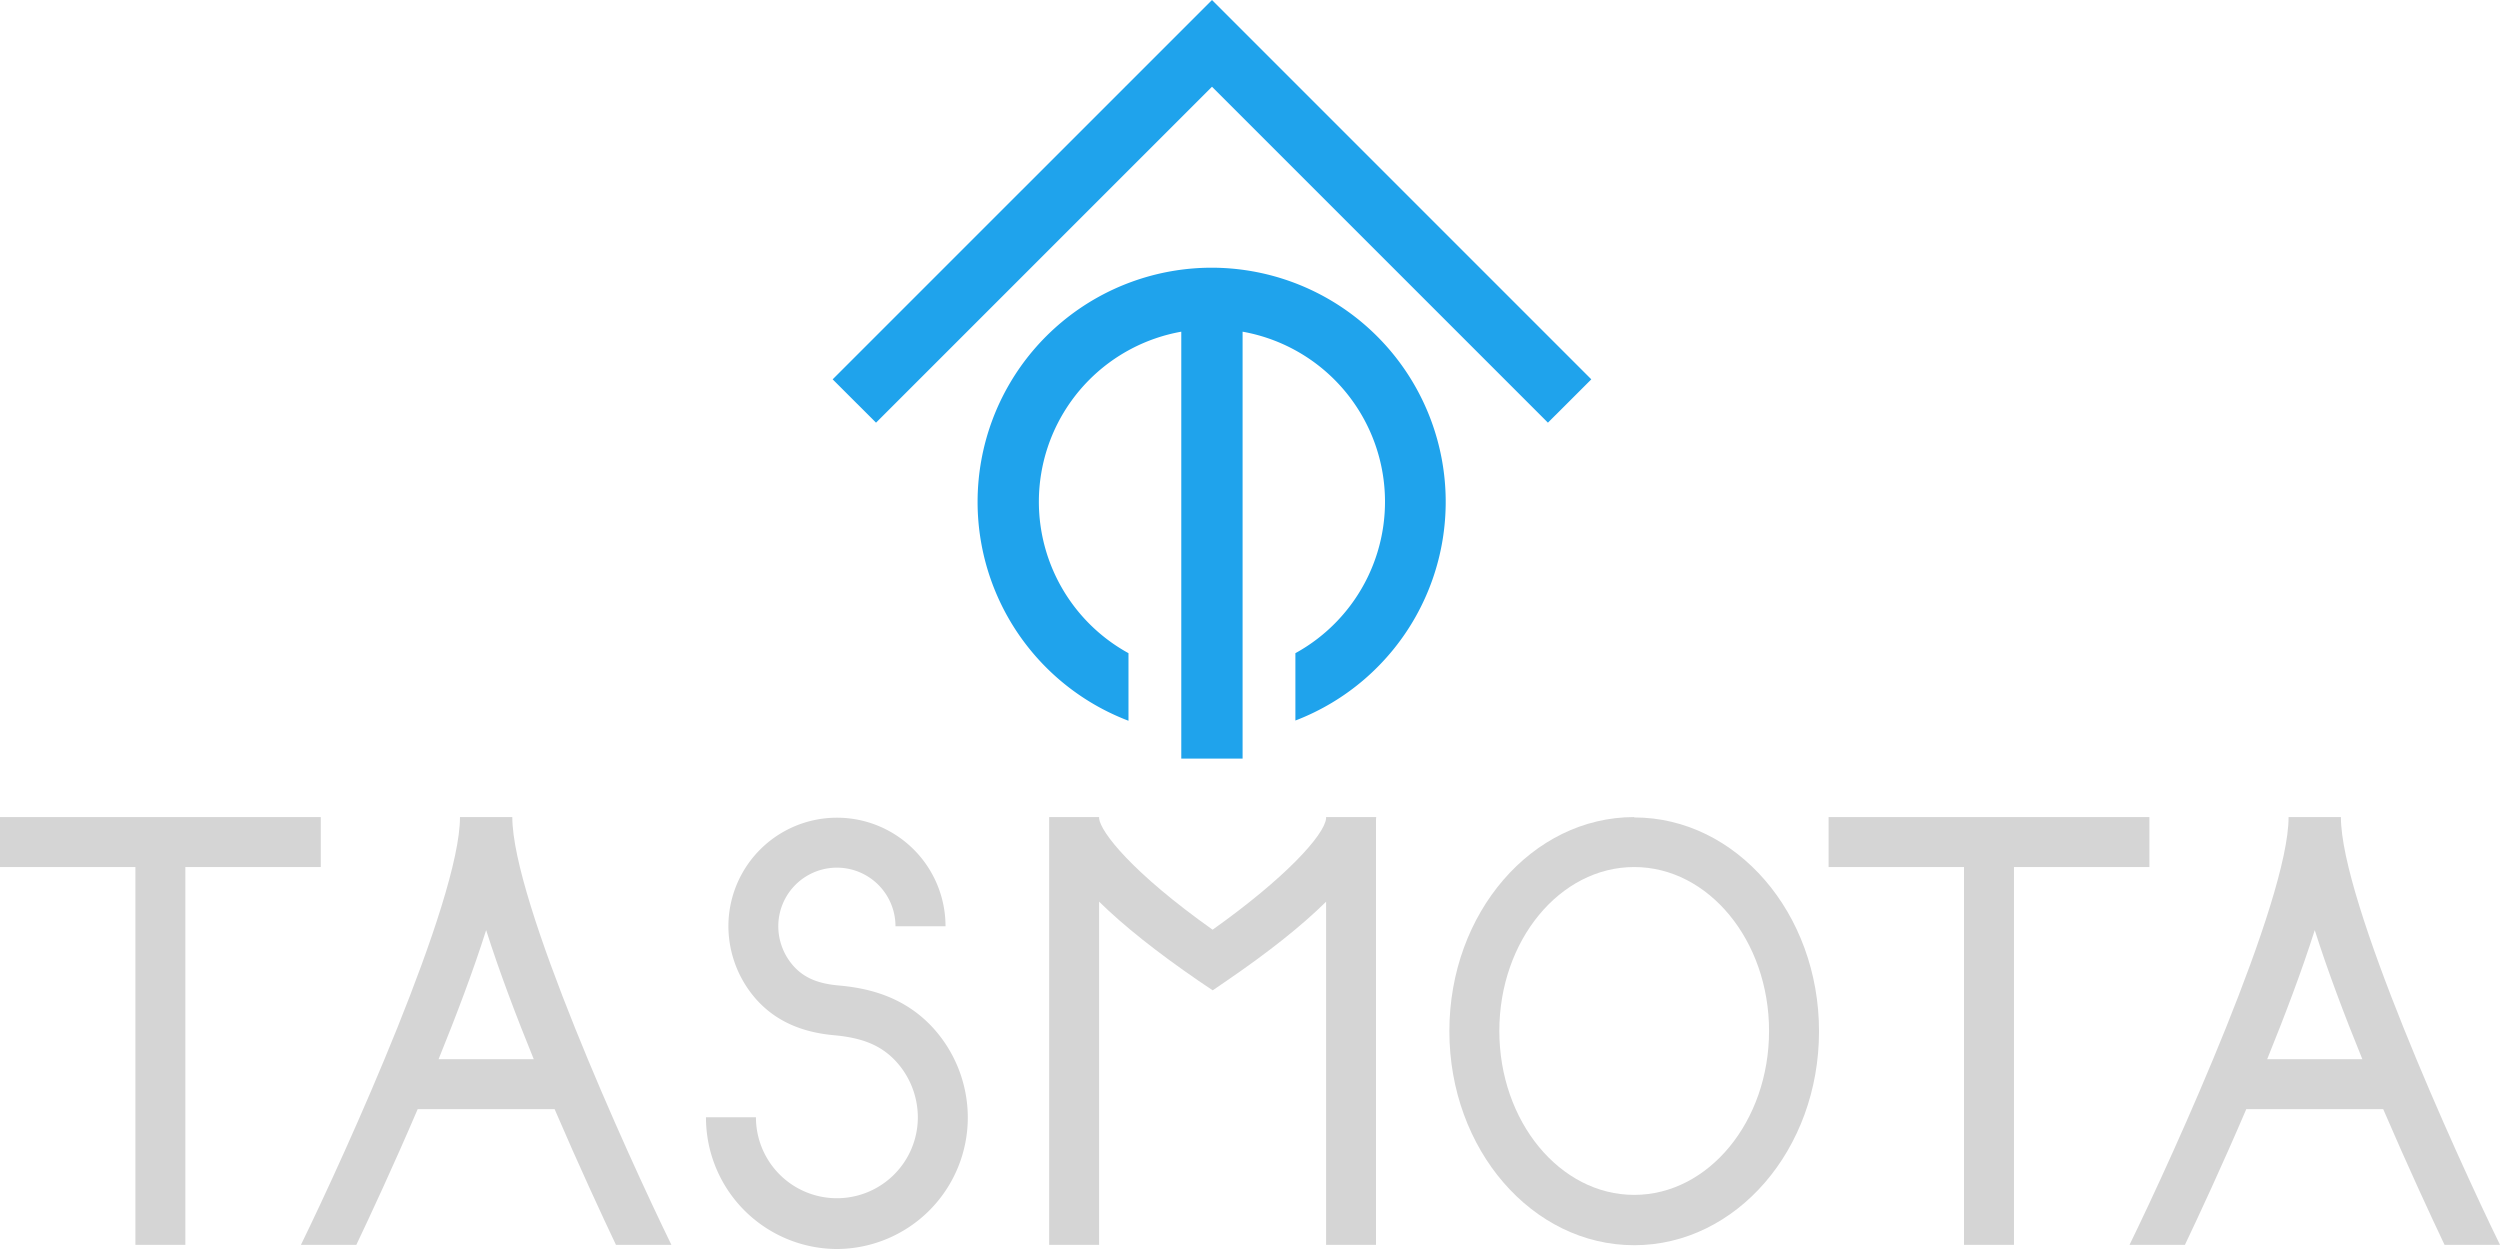 <?xml version="1.0" encoding="UTF-8" standalone="no"?>
<svg
   xmlns:dc="http://purl.org/dc/elements/1.1/"
   xmlns:cc="http://creativecommons.org/ns#"
   xmlns:rdf="http://www.w3.org/1999/02/22-rdf-syntax-ns#"
   xmlns:svg="http://www.w3.org/2000/svg"
   xmlns="http://www.w3.org/2000/svg"
   xmlns:sodipodi="http://sodipodi.sourceforge.net/DTD/sodipodi-0.dtd"
   xmlns:inkscape="http://www.inkscape.org/namespaces/inkscape"
   id="Ebene_1"
   data-name="Ebene 1"
   viewBox="0 0 482.328 240.975"
   version="1.1"
   sodipodi:docname="frontlogob.svg"
   inkscape:export-filename="D:\github\docs\_media\logo-blue.png"
   inkscape:export-xdpi="96"
   inkscape:export-ydpi="96"
   width="482.328"
   height="240.975"
   inkscape:version="0.92.4 (5da689c313, 2019-01-14)">
  <sodipodi:namedview
     pagecolor="#ffffff"
     bordercolor="#666666"
     borderopacity="1"
     objecttolerance="10"
     gridtolerance="10"
     guidetolerance="10"
     inkscape:pageopacity="0"
     inkscape:pageshadow="2"
     inkscape:window-width="1920"
     inkscape:window-height="1027"
     id="namedview35"
     showgrid="false"
     inkscape:zoom="0.71072071"
     inkscape:cx="717.17614"
     inkscape:cy="199.90863"
     inkscape:window-x="-8"
     inkscape:window-y="-8"
     inkscape:window-maximized="1"
     inkscape:current-layer="Ebene_1"
     height="1"
     showguides="true"
     inkscape:guide-bbox="true">
    <sodipodi:guide
       position="234.269,297.585"
       orientation="0,1"
       id="guide6233"
       inkscape:locked="false" />
    <sodipodi:guide
       position="233.566,165.325"
       orientation="1,0"
       id="guide6235"
       inkscape:locked="false" />
  </sodipodi:namedview>
  <defs
     id="defs12">
    <style
       id="style10">.cls-1{fill:#010101;}</style>
  </defs>
  <title
     id="title14">Zeichenfläche 1</title>
  <polygon
     class="cls-1"
     points="44.42,115.07 54.16,124.8 129.62,49.35 205.07,124.8 214.81,115.07 129.62,29.87 "
     id="polygon16"
     transform="matrix(0.859,0,0,0.859,122.488,-25.657)"
     style="fill:#1fa3ec;fill-opacity:1" />
  <path
     class="cls-1"
     d="m 233.817,51.649 a 45.181,45.181 0 0 0 -16.097,87.408 v -13.039 a 33.328,33.328 0 0 1 10.187,-62.025 v 82.366 h 11.828 V 63.993 a 33.328,33.328 0 0 1 10.187,62.025 v 12.996 a 45.181,45.181 0 0 0 -16.105,-87.365 z"
     id="path18"
     inkscape:connector-curvature="0"
     style="fill:#1fa3ec;fill-opacity:1;stroke-width:0.859" />
  <polygon
     class="cls-1"
     points="860.75,74.18 860.75,60.41 772.33,60.41 772.33,74.18 809.65,74.18 809.65,178.31 823.42,178.31 823.42,74.18 "
     id="polygon20"
     style="fill:#d5d5d5;fill-opacity:1"
     transform="matrix(0.7,0,0,0.7,-187.838,115.353)" />
  <polygon
     class="cls-1"
     points="356.75,74.18 356.75,60.41 268.34,60.41 268.34,74.18 305.66,74.18 305.66,178.31 319.43,178.31 319.43,74.18 "
     id="polygon22"
     style="fill:#d5d5d5;fill-opacity:1"
     transform="matrix(0.7,0,0,0.7,-187.838,115.353)" />
  <path
     class="cls-1"
     d="m 118.839,240.17 h 10.696 c -8.673,-17.759 -30.695,-66.353 -30.695,-82.53 H 88.746 c 0,16.177 -22.015,64.771 -30.688,82.53 h 10.689 c 2.576,-5.418 7.098,-15.113 11.837,-26.18 h 26.418 c 4.76,11.067 9.261,20.762 11.837,26.18 z m -34.223,-35.819 c 3.409,-8.4 6.678,-17.024 9.177,-24.899 2.499,7.875 5.775,16.534 9.184,24.899 z"
     id="path24"
     inkscape:connector-curvature="0"
     style="fill:#d5d5d5;fill-opacity:1;stroke-width:0.7" />
  <path
     class="cls-1"
     d="m 471.632,240.17 h 10.696 c -8.666,-17.759 -30.695,-66.353 -30.695,-82.53 h -10.094 c 0,16.177 -22.015,64.771 -30.688,82.53 h 10.689 c 2.583,-5.418 7.098,-15.113 11.837,-26.18 h 26.418 c 4.767,11.067 9.261,20.762 11.837,26.18 z m -34.223,-35.819 c 3.409,-8.4 6.678,-17.024 9.177,-24.899 2.499,7.875 5.775,16.534 9.184,24.899 z"
     id="path26"
     inkscape:connector-curvature="0"
     style="fill:#d5d5d5;fill-opacity:1;stroke-width:0.7" />
  <path
     class="cls-1"
     d="m 315.287,167.279 c 14.343,0 26.019,14.189 26.019,31.626 0,17.437 -11.676,31.626 -26.019,31.626 -14.343,0 -26.019,-14.189 -26.019,-31.626 0,-17.437 11.669,-31.626 26.019,-31.626 m 0,-9.639 c -19.698,0 -35.658,18.473 -35.658,41.3 0,22.827 15.96,41.3 35.658,41.3 19.698,0 35.658,-18.473 35.658,-41.265 0,-22.792 -15.967,-41.265 -35.658,-41.265 z"
     id="path28"
     inkscape:connector-curvature="0"
     style="fill:#d5d5d5;fill-opacity:1;stroke-width:0.7" />
  <path
     class="cls-1"
     d="m 161.462,240.975 a 25.368,25.368 0 0 1 -25.256,-25.417 h 9.639 a 15.617,15.617 0 1 0 31.234,0 16.002,16.002 0 0 0 -4.347,-10.927 c -2.8,-2.94 -6.3,-4.403 -11.795,-4.9 -6.3,-0.56 -11.165,-2.744 -14.805,-6.671 a 21.371,21.371 0 0 1 -5.6,-14.357 20.944,20.944 0 1 1 41.888,0 h -9.653 a 11.305,11.305 0 1 0 -22.61,0 11.585,11.585 0 0 0 3.052,7.805 c 1.995,2.156 4.641,3.276 8.582,3.619 4.9,0.441 12.11,1.736 17.927,7.861 a 25.746,25.746 0 0 1 7,17.563 25.368,25.368 0 0 1 -25.256,25.424 z"
     id="path30"
     inkscape:connector-curvature="0"
     style="fill:#d5d5d5;fill-opacity:1;stroke-width:0.7" />
  <path
     class="cls-1"
     d="m 265.51,157.696 v 0 -0.056 h -9.667 v 0.259 c -0.301,3.206 -7.917,11.543 -21.896,21.469 -15.533,-11.025 -21.609,-18.83 -21.896,-21.469 v -0.259 h -9.632 v 0.056 0 c 0,0.119 0,0.238 0,0.357 v 82.117 h 9.632 v -66.213 q 7.056,6.937 19.201,15.281 l 2.716,1.827 2.702,-1.848 q 12.138,-8.302 19.173,-15.246 v 66.199 h 9.632 v -82.117 c 0.007,-0.105 0.035,-0.231 0.035,-0.357 z"
     id="path32"
     inkscape:connector-curvature="0"
     style="fill:#d5d5d5;fill-opacity:1;stroke-width:0.7" />
</svg>
